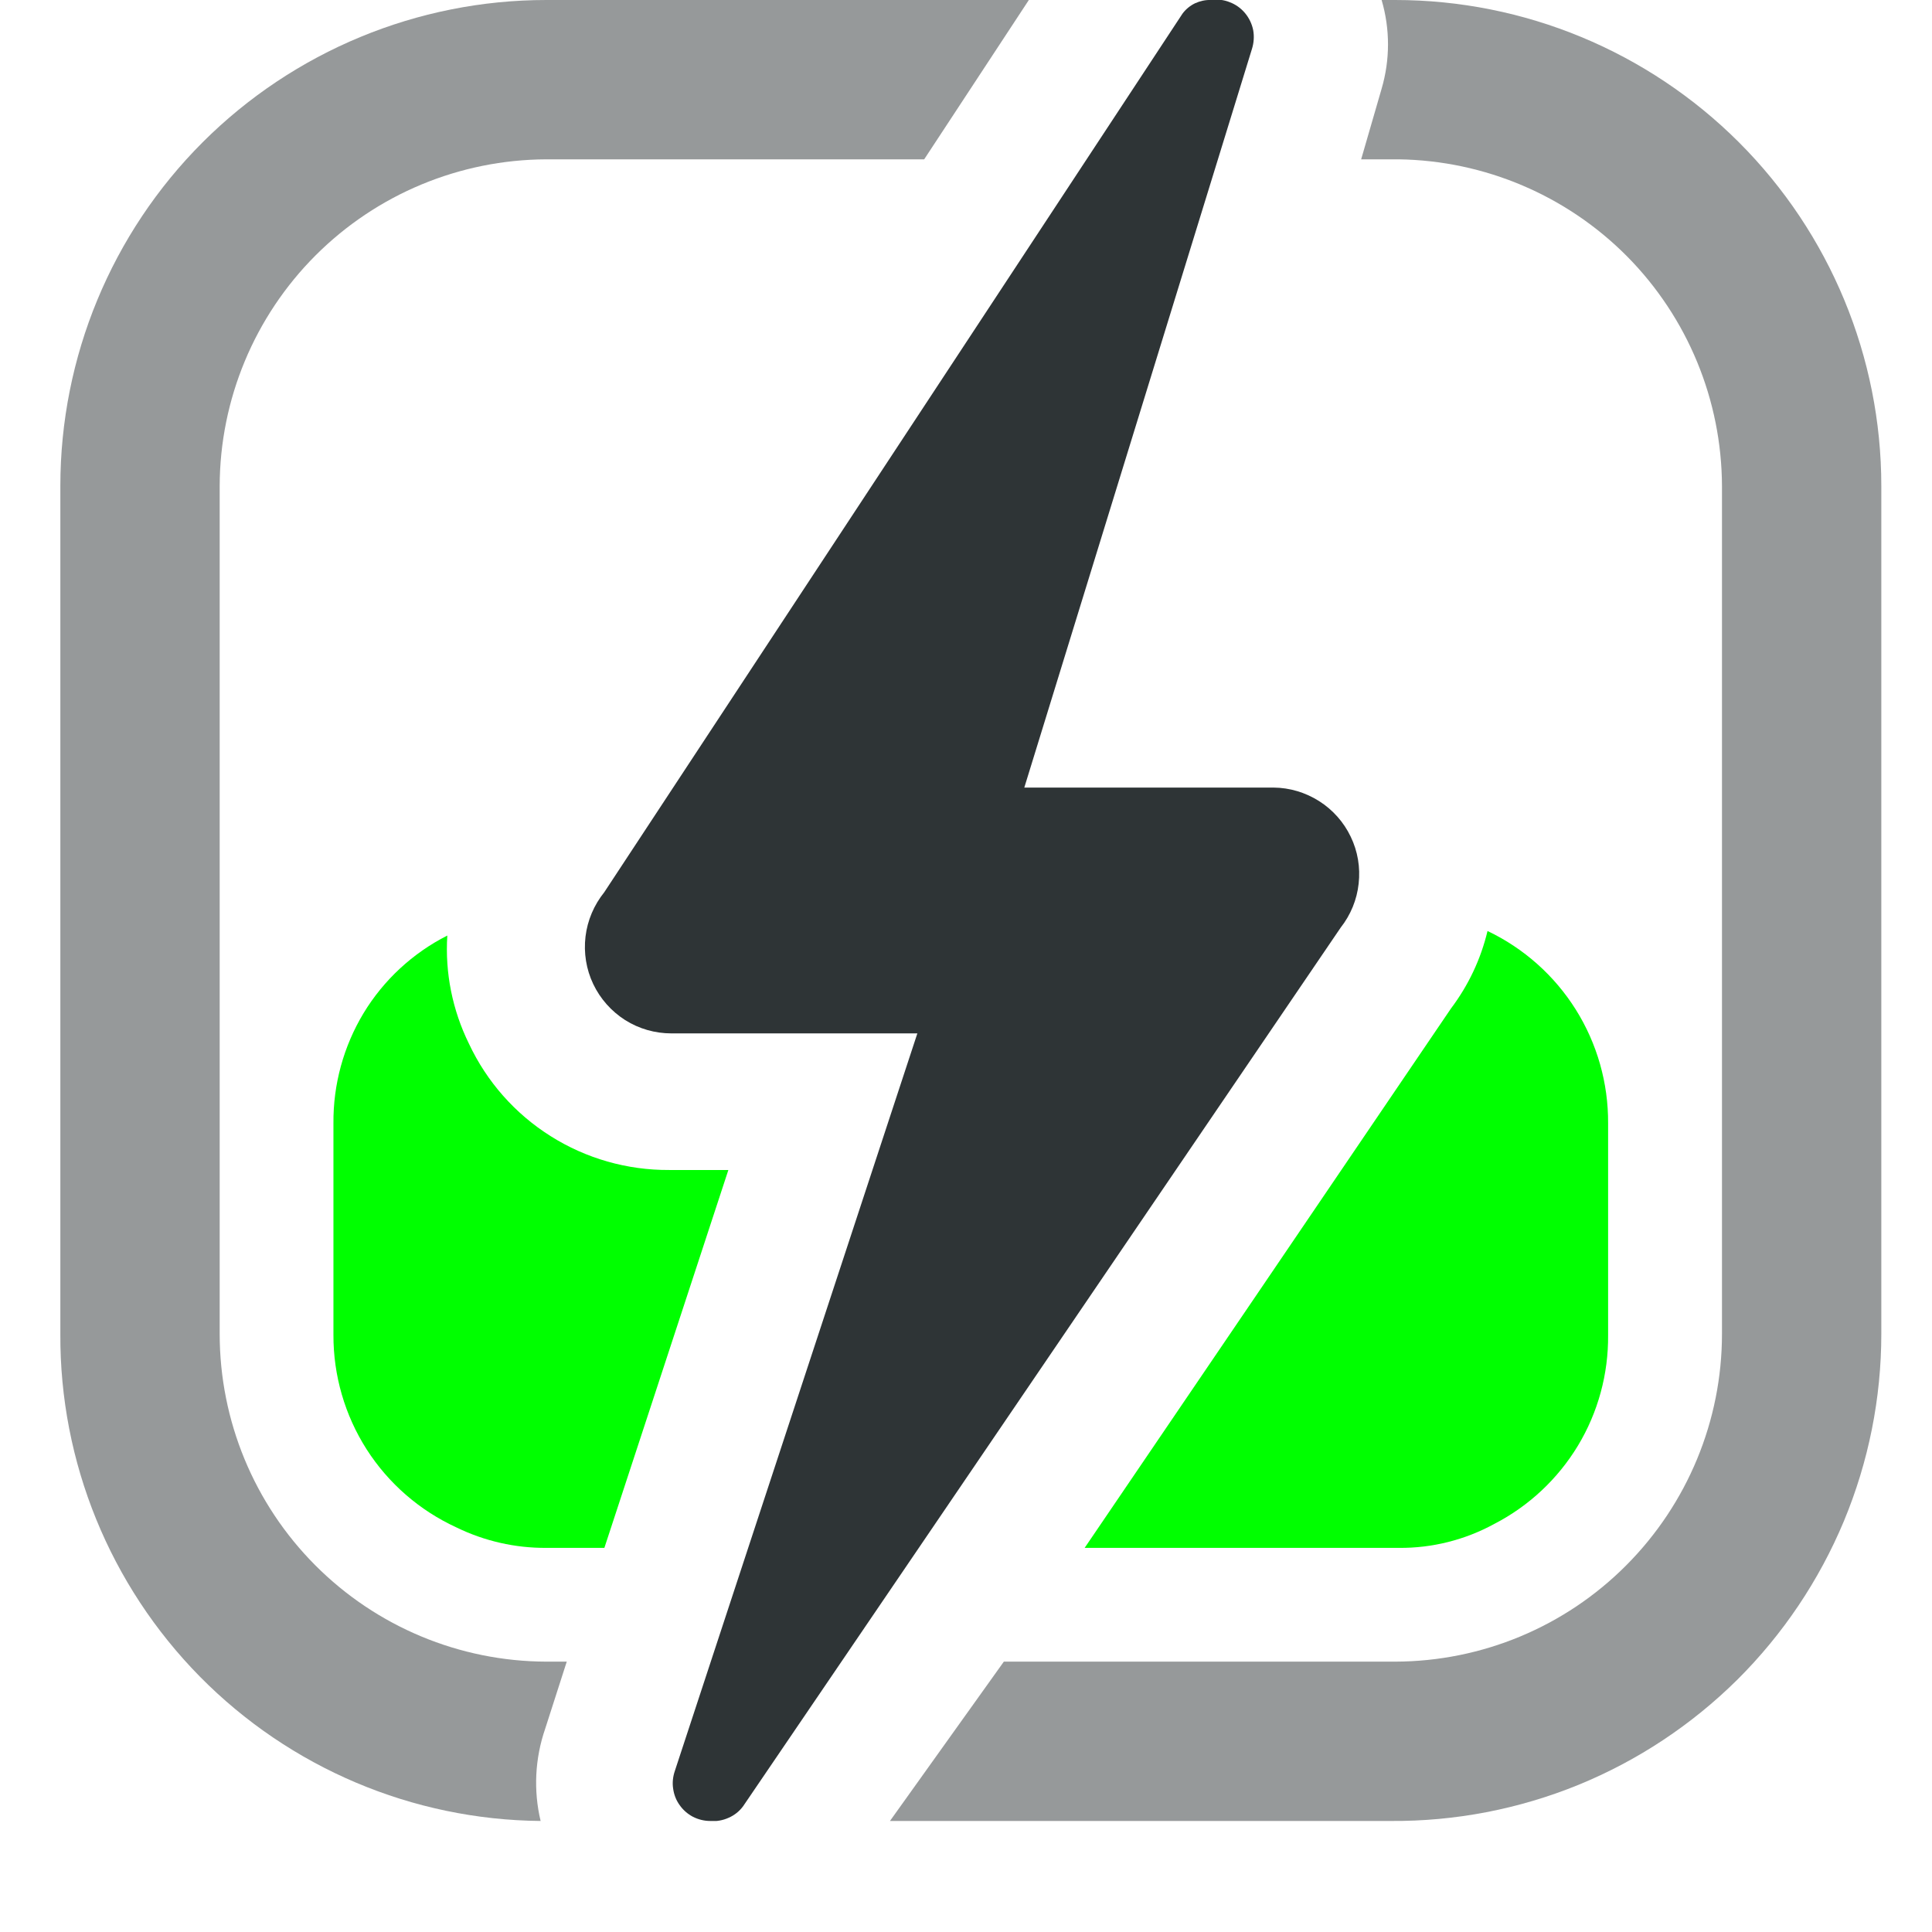 <svg width="17" height="17" viewBox="0 0 17 17" fill="none" xmlns="http://www.w3.org/2000/svg">
<g clip-path="url(#clip0_231_561)">
<path d="M14.15 9.884V11.747C14.153 12.09 14.062 12.426 13.885 12.72C13.708 13.013 13.453 13.252 13.149 13.409C12.891 13.55 12.601 13.623 12.308 13.62H9.544L11.096 11.336L12.768 8.873C12.921 8.67 13.03 8.439 13.089 8.192C13.408 8.344 13.678 8.584 13.866 8.884C14.054 9.184 14.152 9.531 14.15 9.884Z" fill="#00FF00"/>
<path d="M6.409 10.295L5.318 13.62H4.807C4.533 13.622 4.262 13.56 4.016 13.44C3.692 13.291 3.418 13.053 3.226 12.753C3.034 12.452 2.933 12.103 2.934 11.747V9.884C2.931 9.543 3.023 9.207 3.199 8.915C3.376 8.623 3.631 8.387 3.936 8.232C3.915 8.56 3.981 8.888 4.126 9.183C4.283 9.518 4.532 9.8 4.845 9.997C5.157 10.194 5.519 10.297 5.888 10.295H6.409Z" fill="#00FF00"/>
<path d="M6.249 16.023C6.304 16.028 6.36 16.018 6.411 15.995C6.462 15.973 6.506 15.938 6.539 15.893L11.797 8.162C11.885 8.05 11.94 7.916 11.955 7.775C11.971 7.633 11.947 7.49 11.885 7.362C11.824 7.234 11.727 7.125 11.607 7.049C11.487 6.973 11.348 6.931 11.206 6.93H9.013L11.016 0.431C11.033 0.377 11.037 0.32 11.027 0.265C11.016 0.21 10.991 0.158 10.955 0.115C10.919 0.072 10.873 0.039 10.82 0.019C10.768 -0.002 10.711 -0.008 10.655 1.38734e-05C10.607 -0.002 10.559 0.009 10.515 0.029C10.472 0.05 10.434 0.081 10.405 0.12L5.317 7.851C5.227 7.963 5.169 8.098 5.152 8.241C5.135 8.384 5.158 8.529 5.22 8.659C5.282 8.789 5.38 8.899 5.501 8.976C5.623 9.053 5.764 9.093 5.908 9.093H8.072L5.938 15.583C5.921 15.633 5.915 15.686 5.923 15.738C5.93 15.79 5.949 15.84 5.98 15.883C6.01 15.926 6.051 15.962 6.097 15.986C6.144 16.01 6.196 16.023 6.249 16.023Z" fill="#2E3436"/>
<path d="M4.797 15.212L4.987 14.621H4.807C4.044 14.619 3.313 14.314 2.774 13.773C2.235 13.232 1.933 12.5 1.933 11.737V4.276C1.935 3.515 2.239 2.785 2.777 2.247C3.316 1.708 4.045 1.405 4.807 1.402H8.132L9.053 0H4.807C3.673 0 2.585 0.451 1.783 1.252C0.981 2.054 0.531 3.142 0.531 4.276V11.737C0.525 12.865 0.967 13.949 1.759 14.753C2.551 15.556 3.629 16.013 4.757 16.023C4.693 15.755 4.707 15.473 4.797 15.212Z" fill="#2E3436" fill-opacity="0.5"/>
<path d="M12.277 0H12.157C12.232 0.255 12.232 0.526 12.157 0.781L11.977 1.402H12.308C13.064 1.413 13.786 1.72 14.318 2.257C14.85 2.795 15.149 3.52 15.152 4.276V11.737C15.152 12.5 14.849 13.232 14.31 13.773C13.772 14.314 13.041 14.619 12.277 14.621H8.833L7.831 16.023H12.238C12.803 16.027 13.364 15.919 13.887 15.706C14.411 15.492 14.886 15.177 15.288 14.779C15.689 14.38 16.007 13.906 16.225 13.384C16.442 12.862 16.554 12.303 16.554 11.737V4.276C16.554 3.142 16.103 2.054 15.301 1.252C14.499 0.451 13.412 0 12.277 0V0Z" fill="#2E3436" fill-opacity="0.5"/>
</g>
<defs>
<clipPath id="clip0_231_561">
<rect width="16.023" height="16.023" fill="white" transform="translate(0.531)"/>
</clipPath>
</defs>
</svg>
